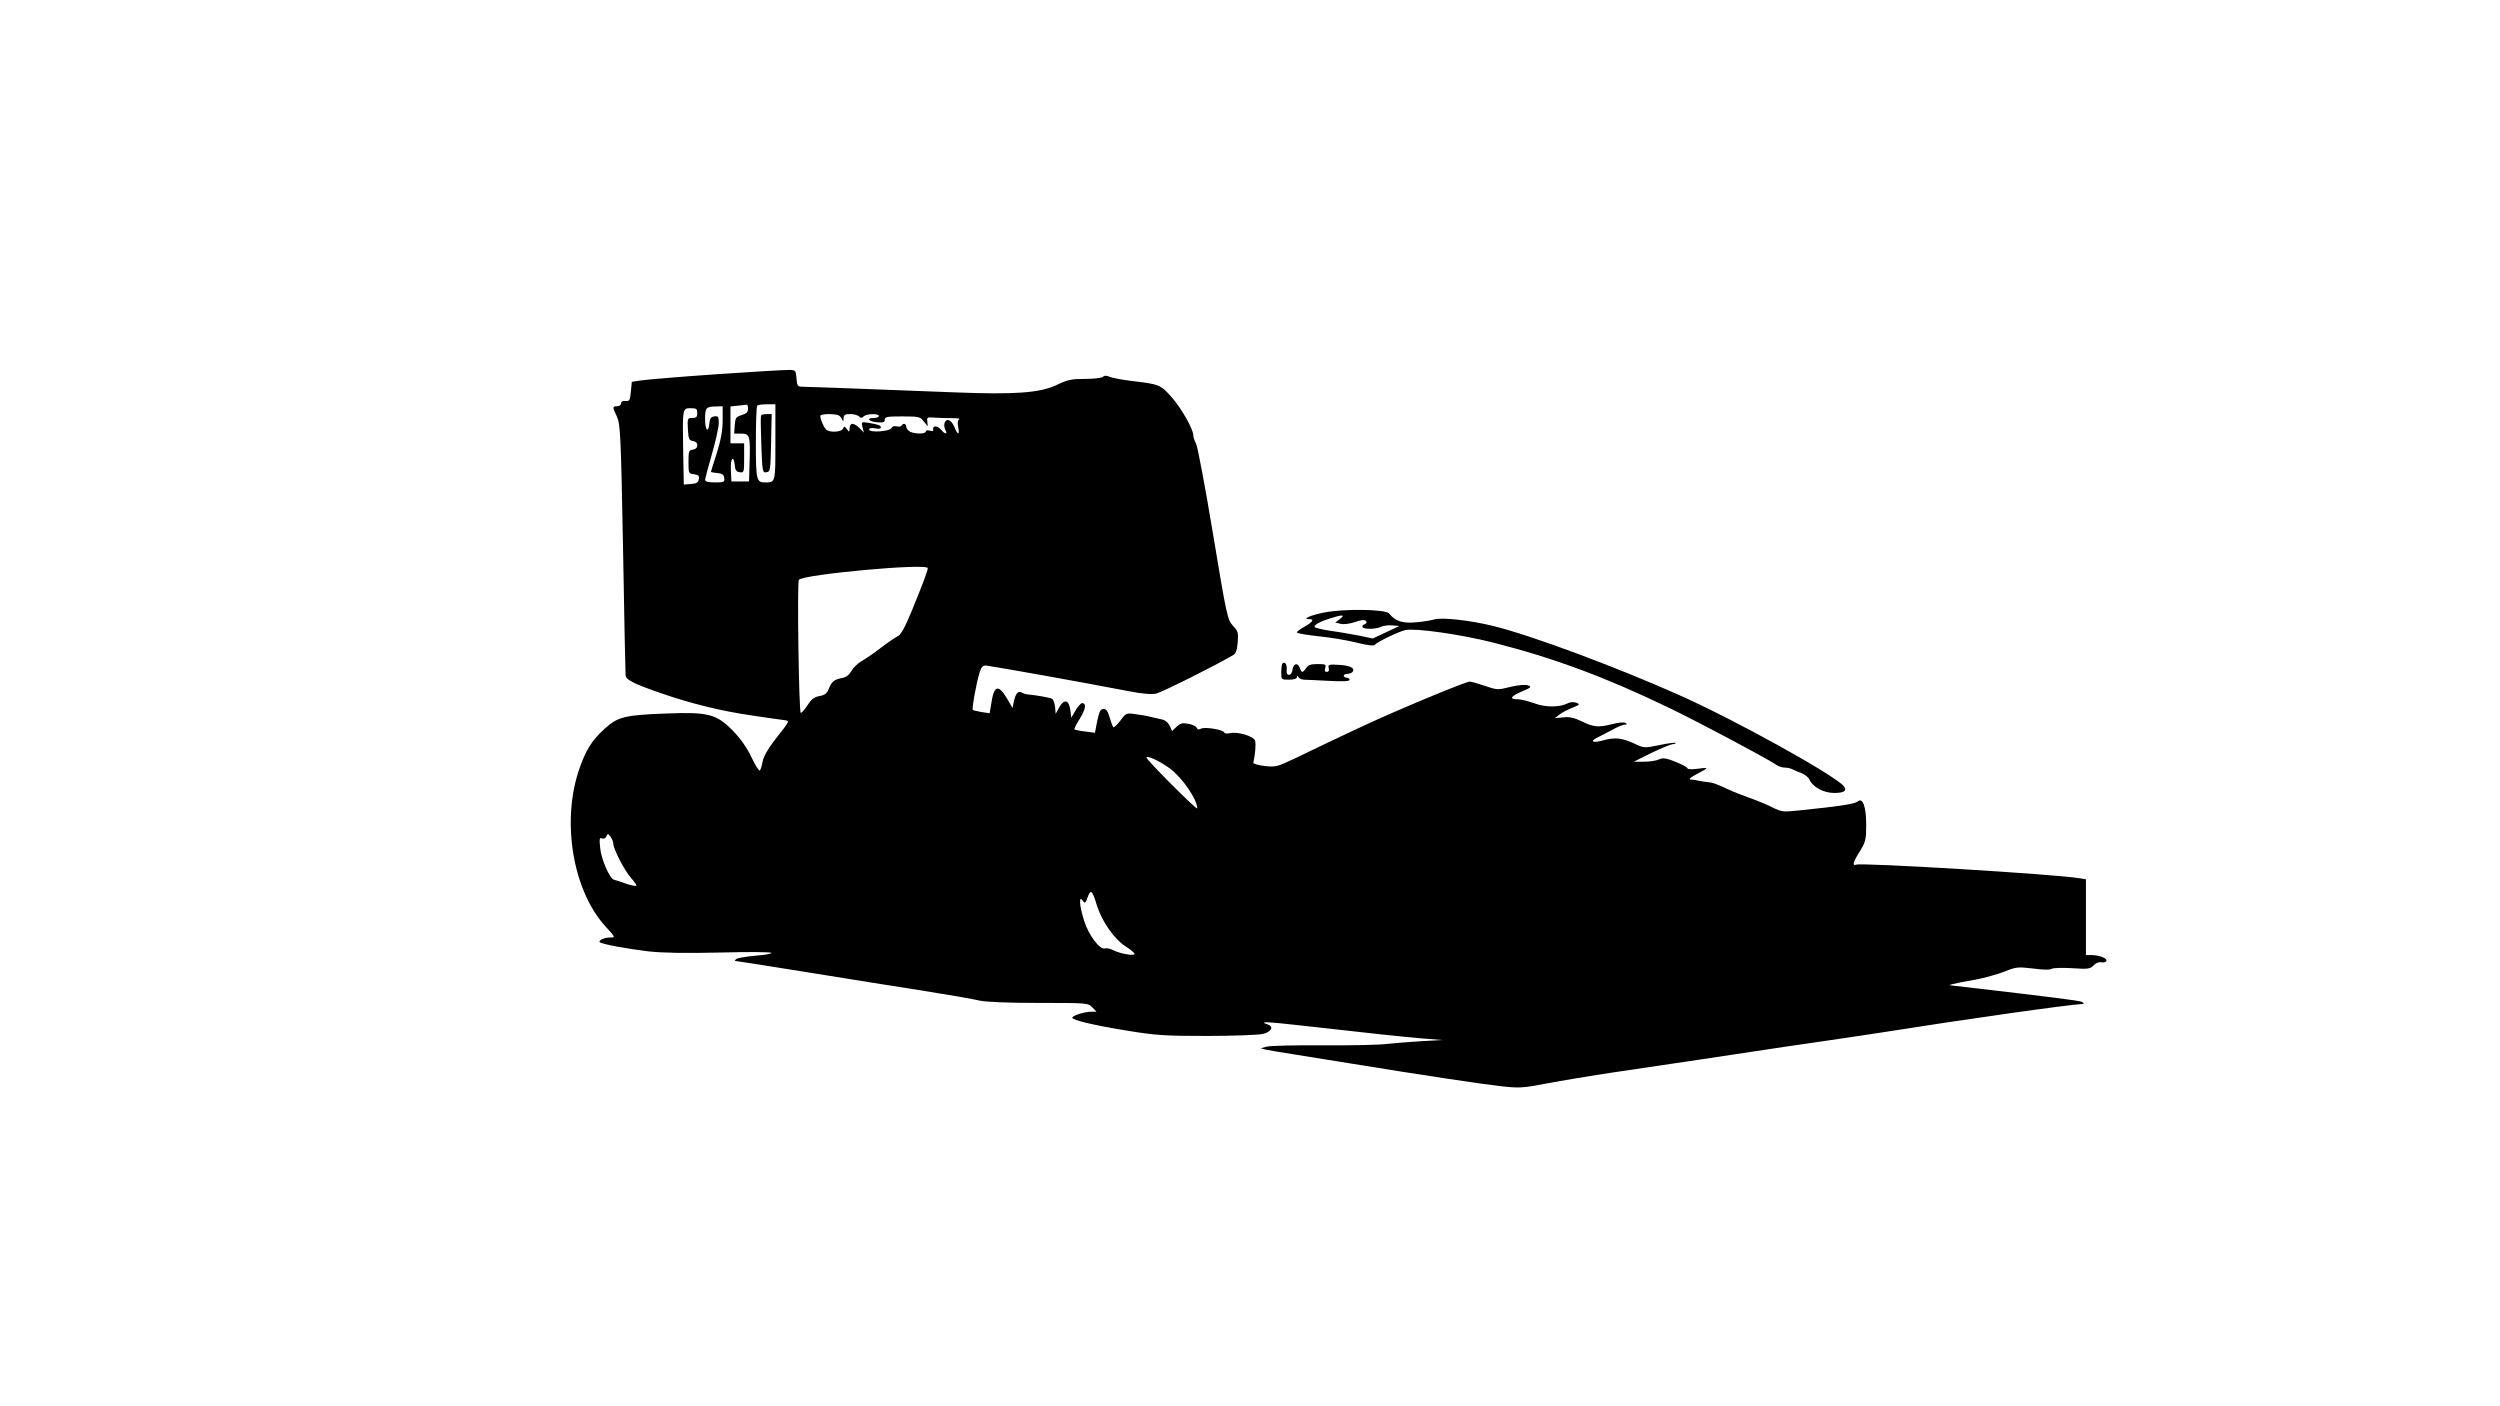 <?xml version="1.0" standalone="no"?>
<!DOCTYPE svg PUBLIC "-//W3C//DTD SVG 20010904//EN"
 "http://www.w3.org/TR/2001/REC-SVG-20010904/DTD/svg10.dtd">
<svg version="1.0" xmlns="http://www.w3.org/2000/svg"
 width="1280pt" height="720pt" viewBox="0 0 1280 720"
 preserveAspectRatio="xMidYMid meet">
<g transform="translate(0,720) scale(0.1,-0.1)"
fill="#000000" stroke="none">
<path d="M3670 5284 c-190 -13 -365 -28 -390 -32 l-45 -7 -5 -50 c-4 -45 -7
-50 -27 -48 -15 2 -23 -3 -23 -12 0 -8 -9 -15 -20 -15 -25 0 -25 -4 -1 -54 17
-38 20 -90 31 -676 6 -349 12 -641 13 -648 1 -22 40 -42 175 -89 157 -55 320
-95 477 -117 66 -10 135 -20 153 -22 38 -6 43 5 -46 -109 -34 -45 -54 -82 -58
-107 -4 -21 -10 -41 -14 -43 -4 -3 -24 28 -43 69 -23 48 -55 94 -94 134 -84
86 -126 97 -338 89 -219 -8 -252 -17 -320 -79 -66 -60 -96 -109 -130 -208 -91
-267 -32 -618 133 -801 54 -59 54 -59 25 -59 -29 0 -61 -15 -52 -24 9 -10 141
-34 249 -47 72 -8 188 -10 368 -6 144 4 262 3 262 -2 0 -4 -36 -11 -80 -14
-45 -4 -88 -11 -98 -16 -9 -6 -12 -11 -7 -11 6 0 175 -27 375 -59 201 -33 469
-75 595 -95 127 -20 253 -42 280 -49 32 -7 143 -12 302 -12 248 0 253 0 275
-22 l22 -23 -29 0 c-32 0 -95 -20 -95 -31 0 -12 114 -39 281 -66 146 -24 191
-27 409 -27 135 0 263 5 285 10 45 11 59 38 25 49 -49 16 -3 14 166 -5 379
-43 533 -59 629 -67 l100 -8 -110 -6 c-60 -4 -139 -10 -175 -14 -36 -5 -182
-8 -326 -7 -143 1 -273 -2 -290 -7 l-29 -8 25 -7 c14 -3 84 -15 155 -26 72
-12 198 -32 280 -45 369 -60 668 -105 766 -116 99 -11 114 -10 240 14 74 14
229 40 344 57 116 17 316 47 445 66 425 64 483 73 665 99 99 14 234 35 300 45
363 58 926 138 992 140 4 0 1 5 -7 10 -13 7 -131 22 -655 83 -29 3 -29 3 -5 9
14 4 65 14 113 22 48 9 116 28 151 42 60 24 68 24 147 15 50 -7 87 -7 92 -2 5
5 52 7 103 4 87 -6 96 -4 114 15 12 12 27 18 38 15 11 -2 23 0 26 6 9 13 -34
31 -75 31 l-29 0 0 194 0 194 -37 6 c-131 21 -1110 80 -1139 69 -22 -8 -17 13
19 69 29 48 32 60 32 134 0 95 -18 143 -44 120 -15 -12 -89 -24 -306 -46 -74
-8 -84 -7 -130 16 -27 14 -80 36 -118 49 -37 13 -87 33 -110 44 -62 29 -79 35
-107 37 -14 1 -34 5 -45 7 -11 3 -29 6 -39 6 -12 1 0 11 30 27 66 35 66 36 6
28 -29 -4 -52 -3 -52 2 0 5 -27 20 -60 33 -50 20 -65 22 -86 13 -14 -7 -48
-12 -77 -12 l-52 0 90 45 c50 24 99 44 109 45 11 0 17 3 14 6 -3 3 -41 -2 -83
-11 -77 -16 -77 -16 -132 10 -60 27 -97 31 -156 14 -50 -14 -69 -6 -32 13 17
8 52 27 79 41 27 15 56 27 65 27 12 0 13 2 3 9 -7 4 -36 2 -65 -6 -72 -18 -96
-17 -157 13 -41 20 -65 25 -97 21 l-43 -4 24 18 c12 10 42 26 66 35 39 16 41
18 21 26 -13 4 -30 4 -40 -1 -42 -23 -117 -24 -175 -2 -31 11 -70 21 -86 21
-45 0 -36 15 23 40 47 20 50 24 30 31 -14 5 -48 2 -90 -8 -65 -16 -68 -16
-129 5 -35 12 -70 22 -79 22 -17 0 -214 -80 -420 -170 -102 -45 -245 -112
-475 -223 -91 -43 -98 -45 -155 -39 -33 4 -59 12 -58 17 10 43 14 96 9 113 -8
23 -91 48 -130 38 -14 -3 -26 -2 -28 4 -5 14 -100 30 -119 19 -12 -6 -19 -4
-22 5 -3 7 -22 17 -42 20 -31 6 -42 3 -61 -15 l-23 -22 -12 27 c-7 15 -23 29
-38 32 -14 3 -42 10 -61 14 -19 5 -55 11 -80 14 -43 6 -46 5 -74 -34 -17 -22
-33 -37 -36 -33 -4 5 -12 27 -19 51 -9 31 -17 42 -31 42 -15 0 -22 -12 -32
-61 l-12 -61 -51 7 c-27 3 -52 8 -54 11 -2 2 10 27 28 55 30 49 35 79 11 79
-6 0 -21 -17 -33 -37 l-22 -38 -5 40 c-7 52 -32 58 -57 13 l-18 -33 -3 35 c-2
19 -9 38 -15 42 -9 6 -78 18 -127 23 -9 0 -21 5 -29 9 -17 11 -32 -5 -40 -46
l-7 -33 -27 47 c-46 77 -68 70 -82 -26 l-8 -48 -40 6 c-23 4 -43 9 -46 11 -6
6 18 139 34 190 11 33 17 39 37 37 80 -12 468 -81 733 -132 67 -13 112 -16
135 -11 28 6 312 148 394 197 14 9 20 26 23 65 4 49 2 57 -24 85 -28 30 -32
46 -102 468 -40 241 -79 449 -87 464 -8 15 -14 34 -14 42 0 32 -60 138 -110
195 -58 66 -64 68 -210 85 -47 6 -96 15 -109 21 -17 7 -27 7 -35 -1 -5 -5 -46
-10 -90 -10 -70 0 -90 -4 -146 -31 -86 -41 -215 -50 -520 -38 -573 22 -757 29
-782 29 -24 0 -27 4 -30 43 -3 39 -5 42 -33 43 -16 1 -185 -9 -375 -22z m160
-177 c0 -17 -8 -25 -32 -32 -30 -9 -33 -14 -36 -52 l-3 -43 35 0 c45 0 48 -11
44 -145 l-3 -100 -45 0 -45 0 -3 58 c-3 60 14 82 20 25 2 -25 8 -34 26 -36 21
-3 22 0 22 72 l0 76 -35 0 -35 0 0 94 0 95 38 4 c20 2 40 4 45 5 4 1 7 -8 7
-21z m140 -171 c0 -209 1 -206 -54 -206 -43 0 -46 14 -46 205 0 100 3 185 7
188 3 4 26 7 50 7 l43 0 0 -194z m-270 112 c0 -53 -9 -99 -30 -168 -17 -51
-30 -95 -30 -96 0 -2 15 -4 33 -6 24 -2 33 -8 35 -25 3 -21 0 -23 -47 -23 -34
0 -51 4 -51 13 0 6 16 66 35 132 19 66 35 137 35 158 0 34 -3 38 -22 35 -18
-2 -24 -11 -26 -35 -5 -54 -22 -37 -22 21 0 59 5 64 58 65 l32 1 0 -72z m-130
37 c0 -20 -5 -25 -25 -25 -25 0 -26 -2 -23 -57 3 -51 6 -58 26 -61 14 -2 22
-10 22 -22 0 -12 -8 -20 -22 -22 -21 -3 -23 -8 -23 -63 0 -58 1 -60 28 -63 23
-3 28 -8 25 -25 -2 -17 -11 -23 -40 -25 l-37 -3 -3 163 c-4 229 -4 228 38 228
30 0 34 -3 34 -25z m726 -13 c6 -4 14 -14 17 -22 4 -10 6 -8 6 8 1 18 7 22 34
22 18 0 38 -5 45 -12 9 -9 15 -9 24 0 14 14 78 16 78 2 0 -5 -11 -10 -25 -10
-41 0 -29 -18 15 -22 32 -3 40 0 40 13 0 15 12 17 90 17 85 0 92 -2 110 -26
l20 -25 -2 24 c-3 22 0 24 32 21 19 -1 60 -3 90 -3 30 0 49 -2 42 -5 -8 -4
-11 -17 -6 -40 8 -44 -2 -44 -20 1 -16 37 -40 46 -50 19 -3 -8 -1 -24 4 -35
14 -25 -1 -24 -23 2 -18 21 -44 21 -39 -1 2 -7 -5 -9 -18 -5 -11 4 -20 2 -20
-4 0 -14 -55 -14 -81 -1 -10 6 -19 17 -19 25 0 17 -16 20 -24 6 -3 -5 -15 -7
-26 -4 -12 3 -22 0 -25 -8 -7 -18 -115 -26 -115 -8 0 7 10 9 30 6 17 -4 30 -2
30 4 0 11 -10 15 -63 24 -37 6 -38 6 -31 -22 l7 -28 -22 23 c-12 12 -28 22
-36 22 -9 0 -15 -10 -15 -22 -1 -22 -2 -22 -14 -5 -12 15 -14 16 -20 2 -6 -16
-61 -21 -83 -7 -12 7 -33 54 -33 73 0 11 80 12 96 1z m454 -781 c0 -14 -24
-77 -79 -212 -37 -90 -58 -129 -74 -136 -12 -6 -51 -32 -86 -59 -35 -27 -80
-58 -100 -69 -19 -11 -42 -33 -51 -50 -11 -19 -27 -32 -47 -36 -42 -8 -53 -17
-69 -54 -10 -26 -21 -34 -49 -39 -27 -5 -41 -16 -60 -46 -14 -22 -30 -40 -35
-40 -10 0 -19 665 -10 681 18 28 660 87 660 60z m1239 -1025 c64 -47 141 -159
141 -205 0 -6 -58 49 -130 121 -71 71 -130 134 -130 139 0 14 67 -17 119 -55z
m-2849 -385 c0 -27 56 -136 90 -175 18 -20 31 -39 28 -41 -3 -3 -27 2 -54 11
-27 10 -54 18 -61 20 -21 5 -65 105 -70 162 -5 48 -4 55 10 49 9 -3 18 1 22
11 6 15 8 15 21 -2 8 -11 14 -27 14 -35z m2476 -316 c25 -82 89 -173 146 -210
26 -16 47 -34 47 -39 1 -12 -75 1 -109 19 -16 8 -35 12 -43 9 -25 -9 -84 69
-106 141 -12 37 -21 79 -21 94 1 23 2 24 14 9 11 -15 14 -13 25 19 16 42 23
36 47 -42z"/>
<path d="M3897 5073 c-3 -5 -2 -72 1 -151 5 -138 6 -143 26 -140 20 3 21 9 24
151 l3 147 -25 0 c-14 0 -27 -3 -29 -7z"/>
<path d="M6780 4064 c-71 -14 -115 -34 -77 -34 28 0 19 -14 -23 -38 -22 -12
-40 -26 -40 -30 0 -5 51 -13 113 -20 61 -6 150 -21 196 -33 52 -13 86 -17 90
-11 9 14 121 68 156 76 53 11 284 -22 450 -64 311 -79 577 -178 900 -334 154
-74 501 -259 550 -292 11 -8 30 -14 42 -14 13 0 31 -4 41 -9 9 -5 31 -14 47
-20 17 -7 35 -21 40 -34 17 -37 73 -67 126 -67 51 0 68 12 49 35 -48 57 -553
337 -840 465 -325 145 -757 306 -951 354 -119 30 -272 47 -307 34 -13 -4 -54
-11 -91 -14 -70 -7 -106 5 -139 45 -18 22 -230 25 -332 5z m81 -33 l-24 -18
27 -7 c16 -4 46 0 73 9 31 11 49 13 56 6 7 -7 5 -12 -6 -17 -9 -3 -14 -10 -11
-15 7 -12 71 -11 95 2 11 5 37 9 57 7 l37 -3 -68 -32 -68 -32 -67 14 c-37 7
-104 19 -149 25 -46 7 -83 16 -83 21 0 11 32 28 84 44 60 19 75 18 47 -4z"/>
<path d="M6566 3803 c-3 -3 -6 -24 -6 -45 0 -38 0 -38 40 -38 25 0 40 5 40 13
0 9 2 9 8 0 4 -7 16 -12 27 -13 11 0 68 -3 128 -6 73 -4 107 -2 107 5 0 6 -7
11 -15 11 -8 0 -15 5 -15 10 0 6 9 10 19 10 11 0 23 5 27 11 12 19 -14 32 -72
35 -51 3 -56 1 -51 -16 3 -13 0 -20 -10 -20 -10 0 -12 6 -8 20 6 18 2 20 -39
20 -35 0 -49 -5 -58 -20 -7 -11 -16 -20 -20 -20 -4 0 -10 9 -13 20 -9 29 -33
24 -37 -7 -2 -17 -9 -28 -18 -28 -10 0 -14 8 -12 27 2 26 -9 43 -22 31z"/>
</g>
</svg>
